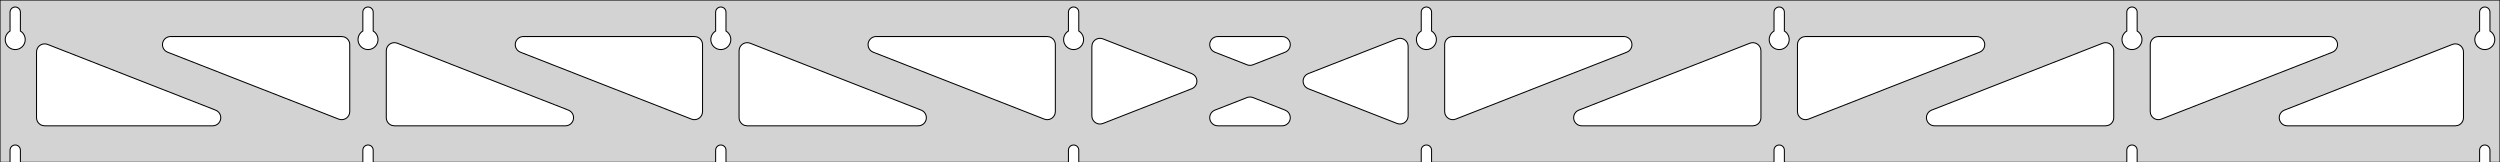 <?xml version="1.0" standalone="no"?>
<!DOCTYPE svg PUBLIC "-//W3C//DTD SVG 1.1//EN" "http://www.w3.org/Graphics/SVG/1.1/DTD/svg11.dtd">
<svg width="1232mm" height="80mm" viewBox="0 -80 1232 80" xmlns="http://www.w3.org/2000/svg" version="1.1">
<title>OpenSCAD Model</title>
<path d="
M 1232,-80 L 0,-80 L 0,-0 L 4.95,-0 L 4.95,-6 L 5.006,-6.53
 L 5.17,-7.037 L 5.437,-7.499 L 5.794,-7.895 L 6.225,-8.208 L 6.712,-8.425 L 7.233,-8.536
 L 7.767,-8.536 L 8.288,-8.425 L 8.775,-8.208 L 9.206,-7.895 L 9.563,-7.499 L 9.83,-7.037
 L 9.994,-6.53 L 10.05,-6 L 10.05,-0 L 178.807,-0 L 178.807,-6 L 178.863,-6.53
 L 179.028,-7.037 L 179.294,-7.499 L 179.651,-7.895 L 180.082,-8.208 L 180.569,-8.425 L 181.091,-8.536
 L 181.624,-8.536 L 182.145,-8.425 L 182.632,-8.208 L 183.063,-7.895 L 183.42,-7.499 L 183.687,-7.037
 L 183.851,-6.53 L 183.907,-6 L 183.907,-0 L 352.664,-0 L 352.664,-6 L 352.72,-6.53
 L 352.885,-7.037 L 353.151,-7.499 L 353.508,-7.895 L 353.939,-8.208 L 354.426,-8.425 L 354.948,-8.536
 L 355.481,-8.536 L 356.002,-8.425 L 356.489,-8.208 L 356.921,-7.895 L 357.277,-7.499 L 357.544,-7.037
 L 357.709,-6.53 L 357.764,-6 L 357.764,-0 L 526.521,-0 L 526.521,-6 L 526.577,-6.53
 L 526.742,-7.037 L 527.008,-7.499 L 527.365,-7.895 L 527.796,-8.208 L 528.283,-8.425 L 528.805,-8.536
 L 529.338,-8.536 L 529.859,-8.425 L 530.346,-8.208 L 530.778,-7.895 L 531.134,-7.499 L 531.401,-7.037
 L 531.566,-6.53 L 531.621,-6 L 531.621,-0 L 700.379,-0 L 700.379,-6 L 700.434,-6.53
 L 700.599,-7.037 L 700.866,-7.499 L 701.222,-7.895 L 701.654,-8.208 L 702.141,-8.425 L 702.662,-8.536
 L 703.195,-8.536 L 703.717,-8.425 L 704.204,-8.208 L 704.635,-7.895 L 704.992,-7.499 L 705.258,-7.037
 L 705.423,-6.53 L 705.479,-6 L 705.479,-0 L 874.236,-0 L 874.236,-6 L 874.291,-6.53
 L 874.456,-7.037 L 874.723,-7.499 L 875.079,-7.895 L 875.511,-8.208 L 875.998,-8.425 L 876.519,-8.536
 L 877.052,-8.536 L 877.574,-8.425 L 878.061,-8.208 L 878.492,-7.895 L 878.849,-7.499 L 879.115,-7.037
 L 879.28,-6.53 L 879.336,-6 L 879.336,-0 L 1048.09,-0 L 1048.09,-6 L 1048.15,-6.53
 L 1048.31,-7.037 L 1048.58,-7.499 L 1048.94,-7.895 L 1049.37,-8.208 L 1049.85,-8.425 L 1050.38,-8.536
 L 1050.91,-8.536 L 1051.43,-8.425 L 1051.92,-8.208 L 1052.35,-7.895 L 1052.71,-7.499 L 1052.97,-7.037
 L 1053.14,-6.53 L 1053.19,-6 L 1053.19,-0 L 1221.95,-0 L 1221.95,-6 L 1222.01,-6.53
 L 1222.17,-7.037 L 1222.44,-7.499 L 1222.79,-7.895 L 1223.22,-8.208 L 1223.71,-8.425 L 1224.23,-8.536
 L 1224.77,-8.536 L 1225.29,-8.425 L 1225.77,-8.208 L 1226.21,-7.895 L 1226.56,-7.499 L 1226.83,-7.037
 L 1226.99,-6.53 L 1227.05,-6 L 1227.05,-0 L 1232,-0 z
M 6.986,-55.607 L 6.477,-55.688 L 5.98,-55.821 L 5.499,-56.005 L 5.04,-56.239 L 4.608,-56.52
 L 4.208,-56.844 L 3.844,-57.208 L 3.52,-57.608 L 3.239,-58.04 L 3.005,-58.499 L 2.821,-58.98
 L 2.688,-59.477 L 2.607,-59.986 L 2.58,-60.5 L 2.607,-61.014 L 2.688,-61.523 L 2.821,-62.02
 L 3.005,-62.501 L 3.239,-62.96 L 3.52,-63.392 L 3.844,-63.792 L 4.208,-64.156 L 4.608,-64.48
 L 4.95,-64.702 L 4.95,-74 L 5.006,-74.53 L 5.17,-75.037 L 5.437,-75.499 L 5.794,-75.895
 L 6.225,-76.208 L 6.712,-76.425 L 7.233,-76.536 L 7.767,-76.536 L 8.288,-76.425 L 8.775,-76.208
 L 9.206,-75.895 L 9.563,-75.499 L 9.83,-75.037 L 9.994,-74.53 L 10.05,-74 L 10.05,-64.702
 L 10.392,-64.48 L 10.792,-64.156 L 11.156,-63.792 L 11.48,-63.392 L 11.761,-62.96 L 11.995,-62.501
 L 12.179,-62.02 L 12.312,-61.523 L 12.393,-61.014 L 12.42,-60.5 L 12.393,-59.986 L 12.312,-59.477
 L 12.179,-58.98 L 11.995,-58.499 L 11.761,-58.04 L 11.48,-57.608 L 11.156,-57.208 L 10.792,-56.844
 L 10.392,-56.52 L 9.96,-56.239 L 9.501,-56.005 L 9.02,-55.821 L 8.523,-55.688 L 8.014,-55.607
 L 7.5,-55.58 z
M 180.843,-55.607 L 180.334,-55.688 L 179.837,-55.821 L 179.356,-56.005 L 178.897,-56.239 L 178.465,-56.52
 L 178.065,-56.844 L 177.701,-57.208 L 177.377,-57.608 L 177.096,-58.04 L 176.863,-58.499 L 176.678,-58.98
 L 176.545,-59.477 L 176.464,-59.986 L 176.437,-60.5 L 176.464,-61.014 L 176.545,-61.523 L 176.678,-62.02
 L 176.863,-62.501 L 177.096,-62.96 L 177.377,-63.392 L 177.701,-63.792 L 178.065,-64.156 L 178.465,-64.48
 L 178.807,-64.702 L 178.807,-74 L 178.863,-74.53 L 179.028,-75.037 L 179.294,-75.499 L 179.651,-75.895
 L 180.082,-76.208 L 180.569,-76.425 L 181.091,-76.536 L 181.624,-76.536 L 182.145,-76.425 L 182.632,-76.208
 L 183.063,-75.895 L 183.42,-75.499 L 183.687,-75.037 L 183.851,-74.53 L 183.907,-74 L 183.907,-64.702
 L 184.249,-64.48 L 184.649,-64.156 L 185.013,-63.792 L 185.337,-63.392 L 185.618,-62.96 L 185.852,-62.501
 L 186.036,-62.02 L 186.17,-61.523 L 186.25,-61.014 L 186.277,-60.5 L 186.25,-59.986 L 186.17,-59.477
 L 186.036,-58.98 L 185.852,-58.499 L 185.618,-58.04 L 185.337,-57.608 L 185.013,-57.208 L 184.649,-56.844
 L 184.249,-56.52 L 183.817,-56.239 L 183.358,-56.005 L 182.877,-55.821 L 182.38,-55.688 L 181.871,-55.607
 L 181.357,-55.58 z
M 354.7,-55.607 L 354.191,-55.688 L 353.694,-55.821 L 353.213,-56.005 L 352.754,-56.239 L 352.322,-56.52
 L 351.922,-56.844 L 351.558,-57.208 L 351.234,-57.608 L 350.953,-58.04 L 350.72,-58.499 L 350.535,-58.98
 L 350.402,-59.477 L 350.321,-59.986 L 350.294,-60.5 L 350.321,-61.014 L 350.402,-61.523 L 350.535,-62.02
 L 350.72,-62.501 L 350.953,-62.96 L 351.234,-63.392 L 351.558,-63.792 L 351.922,-64.156 L 352.322,-64.48
 L 352.664,-64.702 L 352.664,-74 L 352.72,-74.53 L 352.885,-75.037 L 353.151,-75.499 L 353.508,-75.895
 L 353.939,-76.208 L 354.426,-76.425 L 354.948,-76.536 L 355.481,-76.536 L 356.002,-76.425 L 356.489,-76.208
 L 356.921,-75.895 L 357.277,-75.499 L 357.544,-75.037 L 357.709,-74.53 L 357.764,-74 L 357.764,-64.702
 L 358.106,-64.48 L 358.506,-64.156 L 358.871,-63.792 L 359.195,-63.392 L 359.475,-62.96 L 359.709,-62.501
 L 359.893,-62.02 L 360.027,-61.523 L 360.107,-61.014 L 360.134,-60.5 L 360.107,-59.986 L 360.027,-59.477
 L 359.893,-58.98 L 359.709,-58.499 L 359.475,-58.04 L 359.195,-57.608 L 358.871,-57.208 L 358.506,-56.844
 L 358.106,-56.52 L 357.674,-56.239 L 357.215,-56.005 L 356.735,-55.821 L 356.237,-55.688 L 355.729,-55.607
 L 355.214,-55.58 z
M 528.557,-55.607 L 528.049,-55.688 L 527.551,-55.821 L 527.07,-56.005 L 526.611,-56.239 L 526.18,-56.52
 L 525.779,-56.844 L 525.415,-57.208 L 525.091,-57.608 L 524.811,-58.04 L 524.577,-58.499 L 524.392,-58.98
 L 524.259,-59.477 L 524.178,-59.986 L 524.151,-60.5 L 524.178,-61.014 L 524.259,-61.523 L 524.392,-62.02
 L 524.577,-62.501 L 524.811,-62.96 L 525.091,-63.392 L 525.415,-63.792 L 525.779,-64.156 L 526.18,-64.48
 L 526.521,-64.702 L 526.521,-74 L 526.577,-74.53 L 526.742,-75.037 L 527.008,-75.499 L 527.365,-75.895
 L 527.796,-76.208 L 528.283,-76.425 L 528.805,-76.536 L 529.338,-76.536 L 529.859,-76.425 L 530.346,-76.208
 L 530.778,-75.895 L 531.134,-75.499 L 531.401,-75.037 L 531.566,-74.53 L 531.621,-74 L 531.621,-64.702
 L 531.963,-64.48 L 532.364,-64.156 L 532.728,-63.792 L 533.052,-63.392 L 533.332,-62.96 L 533.566,-62.501
 L 533.751,-62.02 L 533.884,-61.523 L 533.964,-61.014 L 533.991,-60.5 L 533.964,-59.986 L 533.884,-59.477
 L 533.751,-58.98 L 533.566,-58.499 L 533.332,-58.04 L 533.052,-57.608 L 532.728,-57.208 L 532.364,-56.844
 L 531.963,-56.52 L 531.531,-56.239 L 531.073,-56.005 L 530.592,-55.821 L 530.094,-55.688 L 529.586,-55.607
 L 529.071,-55.58 z
M 702.414,-55.607 L 701.906,-55.688 L 701.408,-55.821 L 700.927,-56.005 L 700.469,-56.239 L 700.037,-56.52
 L 699.636,-56.844 L 699.272,-57.208 L 698.948,-57.608 L 698.668,-58.04 L 698.434,-58.499 L 698.249,-58.98
 L 698.116,-59.477 L 698.036,-59.986 L 698.009,-60.5 L 698.036,-61.014 L 698.116,-61.523 L 698.249,-62.02
 L 698.434,-62.501 L 698.668,-62.96 L 698.948,-63.392 L 699.272,-63.792 L 699.636,-64.156 L 700.037,-64.48
 L 700.379,-64.702 L 700.379,-74 L 700.434,-74.53 L 700.599,-75.037 L 700.866,-75.499 L 701.222,-75.895
 L 701.654,-76.208 L 702.141,-76.425 L 702.662,-76.536 L 703.195,-76.536 L 703.717,-76.425 L 704.204,-76.208
 L 704.635,-75.895 L 704.992,-75.499 L 705.258,-75.037 L 705.423,-74.53 L 705.479,-74 L 705.479,-64.702
 L 705.82,-64.48 L 706.221,-64.156 L 706.585,-63.792 L 706.909,-63.392 L 707.189,-62.96 L 707.423,-62.501
 L 707.608,-62.02 L 707.741,-61.523 L 707.822,-61.014 L 707.849,-60.5 L 707.822,-59.986 L 707.741,-59.477
 L 707.608,-58.98 L 707.423,-58.499 L 707.189,-58.04 L 706.909,-57.608 L 706.585,-57.208 L 706.221,-56.844
 L 705.82,-56.52 L 705.389,-56.239 L 704.93,-56.005 L 704.449,-55.821 L 703.951,-55.688 L 703.443,-55.607
 L 702.929,-55.58 z
M 876.271,-55.607 L 875.763,-55.688 L 875.265,-55.821 L 874.785,-56.005 L 874.326,-56.239 L 873.894,-56.52
 L 873.494,-56.844 L 873.129,-57.208 L 872.805,-57.608 L 872.525,-58.04 L 872.291,-58.499 L 872.107,-58.98
 L 871.973,-59.477 L 871.893,-59.986 L 871.866,-60.5 L 871.893,-61.014 L 871.973,-61.523 L 872.107,-62.02
 L 872.291,-62.501 L 872.525,-62.96 L 872.805,-63.392 L 873.129,-63.792 L 873.494,-64.156 L 873.894,-64.48
 L 874.236,-64.702 L 874.236,-74 L 874.291,-74.53 L 874.456,-75.037 L 874.723,-75.499 L 875.079,-75.895
 L 875.511,-76.208 L 875.998,-76.425 L 876.519,-76.536 L 877.052,-76.536 L 877.574,-76.425 L 878.061,-76.208
 L 878.492,-75.895 L 878.849,-75.499 L 879.115,-75.037 L 879.28,-74.53 L 879.336,-74 L 879.336,-64.702
 L 879.678,-64.48 L 880.078,-64.156 L 880.442,-63.792 L 880.766,-63.392 L 881.047,-62.96 L 881.28,-62.501
 L 881.465,-62.02 L 881.598,-61.523 L 881.679,-61.014 L 881.706,-60.5 L 881.679,-59.986 L 881.598,-59.477
 L 881.465,-58.98 L 881.28,-58.499 L 881.047,-58.04 L 880.766,-57.608 L 880.442,-57.208 L 880.078,-56.844
 L 879.678,-56.52 L 879.246,-56.239 L 878.787,-56.005 L 878.306,-55.821 L 877.809,-55.688 L 877.3,-55.607
 L 876.786,-55.58 z
M 1050.13,-55.607 L 1049.62,-55.688 L 1049.12,-55.821 L 1048.64,-56.005 L 1048.18,-56.239 L 1047.75,-56.52
 L 1047.35,-56.844 L 1046.99,-57.208 L 1046.66,-57.608 L 1046.38,-58.04 L 1046.15,-58.499 L 1045.96,-58.98
 L 1045.83,-59.477 L 1045.75,-59.986 L 1045.72,-60.5 L 1045.75,-61.014 L 1045.83,-61.523 L 1045.96,-62.02
 L 1046.15,-62.501 L 1046.38,-62.96 L 1046.66,-63.392 L 1046.99,-63.792 L 1047.35,-64.156 L 1047.75,-64.48
 L 1048.09,-64.702 L 1048.09,-74 L 1048.15,-74.53 L 1048.31,-75.037 L 1048.58,-75.499 L 1048.94,-75.895
 L 1049.37,-76.208 L 1049.85,-76.425 L 1050.38,-76.536 L 1050.91,-76.536 L 1051.43,-76.425 L 1051.92,-76.208
 L 1052.35,-75.895 L 1052.71,-75.499 L 1052.97,-75.037 L 1053.14,-74.53 L 1053.19,-74 L 1053.19,-64.702
 L 1053.53,-64.48 L 1053.93,-64.156 L 1054.3,-63.792 L 1054.62,-63.392 L 1054.9,-62.96 L 1055.14,-62.501
 L 1055.32,-62.02 L 1055.46,-61.523 L 1055.54,-61.014 L 1055.56,-60.5 L 1055.54,-59.986 L 1055.46,-59.477
 L 1055.32,-58.98 L 1055.14,-58.499 L 1054.9,-58.04 L 1054.62,-57.608 L 1054.3,-57.208 L 1053.93,-56.844
 L 1053.53,-56.52 L 1053.1,-56.239 L 1052.64,-56.005 L 1052.16,-55.821 L 1051.67,-55.688 L 1051.16,-55.607
 L 1050.64,-55.58 z
M 1223.99,-55.607 L 1223.48,-55.688 L 1222.98,-55.821 L 1222.5,-56.005 L 1222.04,-56.239 L 1221.61,-56.52
 L 1221.21,-56.844 L 1220.84,-57.208 L 1220.52,-57.608 L 1220.24,-58.04 L 1220.01,-58.499 L 1219.82,-58.98
 L 1219.69,-59.477 L 1219.61,-59.986 L 1219.58,-60.5 L 1219.61,-61.014 L 1219.69,-61.523 L 1219.82,-62.02
 L 1220.01,-62.501 L 1220.24,-62.96 L 1220.52,-63.392 L 1220.84,-63.792 L 1221.21,-64.156 L 1221.61,-64.48
 L 1221.95,-64.702 L 1221.95,-74 L 1222.01,-74.53 L 1222.17,-75.037 L 1222.44,-75.499 L 1222.79,-75.895
 L 1223.23,-76.208 L 1223.71,-76.425 L 1224.23,-76.536 L 1224.77,-76.536 L 1225.29,-76.425 L 1225.77,-76.208
 L 1226.21,-75.895 L 1226.56,-75.499 L 1226.83,-75.037 L 1226.99,-74.53 L 1227.05,-74 L 1227.05,-64.702
 L 1227.39,-64.48 L 1227.79,-64.156 L 1228.16,-63.792 L 1228.48,-63.392 L 1228.76,-62.96 L 1228.99,-62.501
 L 1229.18,-62.02 L 1229.31,-61.523 L 1229.39,-61.014 L 1229.42,-60.5 L 1229.39,-59.986 L 1229.31,-59.477
 L 1229.18,-58.98 L 1228.99,-58.499 L 1228.76,-58.04 L 1228.48,-57.608 L 1228.16,-57.208 L 1227.79,-56.844
 L 1227.39,-56.52 L 1226.96,-56.239 L 1226.5,-56.005 L 1226.02,-55.821 L 1225.52,-55.688 L 1225.01,-55.607
 L 1224.5,-55.58 z
M 714.918,-21.159 L 714.135,-21.453 L 713.431,-21.904 L 712.836,-22.492 L 712.376,-23.19 L 712.071,-23.969
 L 711.929,-25.029 L 711.929,-58 L 712.016,-58.832 L 712.274,-59.627 L 712.693,-60.351 L 713.252,-60.973
 L 713.929,-61.464 L 714.693,-61.804 L 715.929,-62 L 800.227,-62 L 801.058,-61.913 L 801.854,-61.654
 L 802.578,-61.236 L 803.199,-60.676 L 803.691,-60 L 804.031,-59.236 L 804.205,-58.418 L 804.205,-57.582
 L 804.031,-56.764 L 803.691,-56 L 803.199,-55.324 L 802.578,-54.764 L 801.684,-54.275 L 717.386,-21.304
 L 716.579,-21.082 L 715.744,-21.033 z
M 615.349,-47.852 L 614.543,-48.074 L 598.689,-54.275 L 597.794,-54.764 L 597.173,-55.324 L 596.681,-56
 L 596.341,-56.764 L 596.167,-57.582 L 596.167,-58.418 L 596.341,-59.236 L 596.681,-60 L 597.173,-60.676
 L 597.794,-61.236 L 598.519,-61.654 L 599.314,-61.913 L 600.146,-62 L 631.854,-62 L 632.865,-61.87
 L 633.648,-61.575 L 634.352,-61.124 L 634.947,-60.537 L 635.407,-59.838 L 635.711,-59.06 L 635.848,-58.235
 L 635.809,-57.399 L 635.598,-56.59 L 635.223,-55.843 L 634.701,-55.19 L 634.054,-54.659 L 633.311,-54.275
 L 617.457,-48.074 L 617.011,-47.929 L 616.184,-47.803 z
M 515.421,-21.082 L 514.614,-21.304 L 430.316,-54.275 L 429.422,-54.764 L 428.801,-55.324 L 428.309,-56
 L 427.969,-56.764 L 427.795,-57.582 L 427.795,-58.418 L 427.969,-59.236 L 428.309,-60 L 428.801,-60.676
 L 429.422,-61.236 L 430.146,-61.654 L 430.942,-61.913 L 431.773,-62 L 516.071,-62 L 517.307,-61.804
 L 518.071,-61.464 L 518.748,-60.973 L 519.307,-60.351 L 519.726,-59.627 L 519.984,-58.832 L 520.071,-58
 L 520.071,-25.029 L 519.928,-23.969 L 519.624,-23.19 L 519.164,-22.492 L 518.569,-21.904 L 517.865,-21.453
 L 517.082,-21.159 L 516.256,-21.033 z
M 341.564,-21.082 L 340.757,-21.304 L 256.459,-54.275 L 255.565,-54.764 L 254.944,-55.324 L 254.452,-56
 L 254.112,-56.764 L 253.938,-57.582 L 253.938,-58.418 L 254.112,-59.236 L 254.452,-60 L 254.944,-60.676
 L 255.565,-61.236 L 256.289,-61.654 L 257.084,-61.913 L 257.916,-62 L 342.214,-62 L 343.45,-61.804
 L 344.214,-61.464 L 344.891,-60.973 L 345.45,-60.351 L 345.868,-59.627 L 346.127,-58.832 L 346.214,-58
 L 346.214,-25.029 L 346.071,-23.969 L 345.767,-23.19 L 345.307,-22.492 L 344.712,-21.904 L 344.008,-21.453
 L 343.225,-21.159 L 342.398,-21.033 z
M 1062.63,-21.159 L 1061.85,-21.453 L 1061.15,-21.904 L 1060.55,-22.492 L 1060.09,-23.19 L 1059.79,-23.969
 L 1059.64,-25.029 L 1059.64,-58 L 1059.73,-58.832 L 1059.99,-59.627 L 1060.41,-60.351 L 1060.97,-60.973
 L 1061.64,-61.464 L 1062.41,-61.804 L 1063.64,-62 L 1147.94,-62 L 1148.77,-61.913 L 1149.57,-61.654
 L 1150.29,-61.236 L 1150.91,-60.676 L 1151.41,-60 L 1151.75,-59.236 L 1151.92,-58.418 L 1151.92,-57.582
 L 1151.75,-56.764 L 1151.41,-56 L 1150.91,-55.324 L 1150.29,-54.764 L 1149.4,-54.275 L 1065.1,-21.304
 L 1064.29,-21.082 L 1063.46,-21.033 z
M 167.706,-21.082 L 166.9,-21.304 L 82.602,-54.275 L 81.708,-54.764 L 81.086,-55.324 L 80.595,-56
 L 80.255,-56.764 L 80.081,-57.582 L 80.081,-58.418 L 80.255,-59.236 L 80.595,-60 L 81.086,-60.676
 L 81.708,-61.236 L 82.432,-61.654 L 83.227,-61.913 L 84.059,-62 L 168.357,-62 L 169.593,-61.804
 L 170.357,-61.464 L 171.034,-60.973 L 171.593,-60.351 L 172.011,-59.627 L 172.27,-58.832 L 172.357,-58
 L 172.357,-25.029 L 172.214,-23.969 L 171.91,-23.19 L 171.45,-22.492 L 170.855,-21.904 L 170.151,-21.453
 L 169.368,-21.159 L 168.541,-21.033 z
M 888.775,-21.159 L 887.992,-21.453 L 887.288,-21.904 L 886.693,-22.492 L 886.233,-23.19 L 885.929,-23.969
 L 885.786,-25.029 L 885.786,-58 L 885.873,-58.832 L 886.132,-59.627 L 886.55,-60.351 L 887.109,-60.973
 L 887.786,-61.464 L 888.55,-61.804 L 889.786,-62 L 974.084,-62 L 974.916,-61.913 L 975.711,-61.654
 L 976.435,-61.236 L 977.056,-60.676 L 977.548,-60 L 977.888,-59.236 L 978.062,-58.418 L 978.062,-57.582
 L 977.888,-56.764 L 977.548,-56 L 977.056,-55.324 L 976.435,-54.764 L 975.541,-54.275 L 891.243,-21.304
 L 890.436,-21.082 L 889.602,-21.033 z
M 541.653,-18.905 L 540.835,-19.079 L 540.071,-19.419 L 539.395,-19.911 L 538.835,-20.532 L 538.417,-21.257
 L 538.159,-22.052 L 538.071,-22.884 L 538.071,-57.116 L 538.214,-58.176 L 538.519,-58.955 L 538.979,-59.653
 L 539.574,-60.241 L 540.278,-60.692 L 541.061,-60.987 L 541.887,-61.112 L 542.722,-61.063 L 543.528,-60.842
 L 587.29,-43.725 L 588.331,-43.124 L 588.926,-42.537 L 589.386,-41.838 L 589.69,-41.06 L 589.826,-40.235
 L 589.788,-39.399 L 589.577,-38.59 L 589.202,-37.843 L 588.68,-37.19 L 588.033,-36.659 L 587.29,-36.275
 L 543.528,-19.158 L 542.49,-18.905 z
M 689.278,-18.937 L 688.472,-19.158 L 644.71,-36.275 L 643.669,-36.876 L 643.074,-37.463 L 642.614,-38.162
 L 642.31,-38.94 L 642.173,-39.765 L 642.212,-40.601 L 642.423,-41.41 L 642.798,-42.157 L 643.32,-42.81
 L 643.967,-43.341 L 644.71,-43.725 L 688.472,-60.842 L 689.51,-61.094 L 690.347,-61.094 L 691.165,-60.921
 L 691.929,-60.581 L 692.605,-60.089 L 693.165,-59.468 L 693.583,-58.743 L 693.841,-57.948 L 693.929,-57.116
 L 693.929,-22.884 L 693.786,-21.824 L 693.481,-21.045 L 693.021,-20.347 L 692.426,-19.759 L 691.722,-19.308
 L 690.939,-19.013 L 690.113,-18.888 z
M 194.357,-18 L 193.121,-18.196 L 192.357,-18.536 L 191.681,-19.027 L 191.121,-19.649 L 190.703,-20.373
 L 190.445,-21.168 L 190.357,-22 L 190.357,-54.971 L 190.5,-56.031 L 190.805,-56.81 L 191.264,-57.508
 L 191.86,-58.096 L 192.564,-58.547 L 193.346,-58.841 L 194.173,-58.967 L 195.008,-58.918 L 195.814,-58.696
 L 280.112,-25.725 L 281.006,-25.236 L 281.628,-24.677 L 282.119,-24 L 282.46,-23.236 L 282.633,-22.418
 L 282.633,-21.582 L 282.46,-20.764 L 282.119,-20 L 281.628,-19.323 L 281.006,-18.764 L 280.282,-18.346
 L 279.487,-18.087 L 278.655,-18 z
M 368.214,-18 L 366.978,-18.196 L 366.214,-18.536 L 365.538,-19.027 L 364.978,-19.649 L 364.56,-20.373
 L 364.302,-21.168 L 364.214,-22 L 364.214,-54.971 L 364.357,-56.031 L 364.662,-56.81 L 365.122,-57.508
 L 365.717,-58.096 L 366.421,-58.547 L 367.203,-58.841 L 368.03,-58.967 L 368.865,-58.918 L 369.671,-58.696
 L 453.969,-25.725 L 454.864,-25.236 L 455.485,-24.677 L 455.977,-24 L 456.317,-23.236 L 456.491,-22.418
 L 456.491,-21.582 L 456.317,-20.764 L 455.977,-20 L 455.485,-19.323 L 454.864,-18.764 L 454.139,-18.346
 L 453.344,-18.087 L 452.512,-18 z
M 779.488,-18 L 778.656,-18.087 L 777.861,-18.346 L 777.136,-18.764 L 776.515,-19.323 L 776.023,-20
 L 775.683,-20.764 L 775.509,-21.582 L 775.509,-22.418 L 775.683,-23.236 L 776.023,-24 L 776.515,-24.677
 L 777.136,-25.236 L 778.031,-25.725 L 862.329,-58.696 L 863.135,-58.918 L 863.97,-58.967 L 864.797,-58.841
 L 865.579,-58.547 L 866.283,-58.096 L 866.878,-57.508 L 867.338,-56.81 L 867.643,-56.031 L 867.786,-54.971
 L 867.786,-22 L 867.698,-21.168 L 867.44,-20.373 L 867.022,-19.649 L 866.462,-19.027 L 865.786,-18.536
 L 865.022,-18.196 L 863.786,-18 z
M 953.345,-18 L 952.513,-18.087 L 951.718,-18.346 L 950.994,-18.764 L 950.372,-19.323 L 949.881,-20
 L 949.54,-20.764 L 949.367,-21.582 L 949.367,-22.418 L 949.54,-23.236 L 949.881,-24 L 950.372,-24.677
 L 950.994,-25.236 L 951.888,-25.725 L 1036.19,-58.696 L 1036.99,-58.918 L 1037.83,-58.967 L 1038.65,-58.841
 L 1039.44,-58.547 L 1040.14,-58.096 L 1040.74,-57.508 L 1041.2,-56.81 L 1041.5,-56.031 L 1041.64,-54.971
 L 1041.64,-22 L 1041.56,-21.168 L 1041.3,-20.373 L 1040.88,-19.649 L 1040.32,-19.027 L 1039.64,-18.536
 L 1038.88,-18.196 L 1037.64,-18 z
M 22,-18 L 20.764,-18.196 L 20,-18.536 L 19.323,-19.027 L 18.764,-19.649 L 18.346,-20.373
 L 18.087,-21.168 L 18,-22 L 18,-54.385 L 18.143,-55.444 L 18.448,-56.223 L 18.907,-56.921
 L 19.502,-57.509 L 20.207,-57.96 L 20.989,-58.255 L 21.816,-58.38 L 22.651,-58.331 L 23.457,-58.11
 L 106.255,-25.725 L 107.149,-25.236 L 107.771,-24.677 L 108.262,-24 L 108.602,-23.236 L 108.776,-22.418
 L 108.776,-21.582 L 108.602,-20.764 L 108.262,-20 L 107.771,-19.323 L 107.149,-18.764 L 106.425,-18.346
 L 105.63,-18.087 L 104.798,-18 z
M 1127.2,-18 L 1126.37,-18.087 L 1125.57,-18.346 L 1124.85,-18.764 L 1124.23,-19.323 L 1123.74,-20
 L 1123.4,-20.764 L 1123.22,-21.582 L 1123.22,-22.418 L 1123.4,-23.236 L 1123.74,-24 L 1124.23,-24.677
 L 1124.85,-25.236 L 1125.74,-25.725 L 1208.54,-58.11 L 1209.35,-58.331 L 1210.18,-58.38 L 1211.01,-58.255
 L 1211.79,-57.96 L 1212.5,-57.509 L 1213.09,-56.921 L 1213.55,-56.223 L 1213.86,-55.444 L 1214,-54.385
 L 1214,-22 L 1213.91,-21.168 L 1213.65,-20.373 L 1213.24,-19.649 L 1212.68,-19.027 L 1212,-18.536
 L 1211.24,-18.196 L 1210,-18 z
M 600.146,-18 L 599.135,-18.13 L 598.352,-18.425 L 597.648,-18.876 L 597.053,-19.463 L 596.593,-20.162
 L 596.288,-20.94 L 596.152,-21.765 L 596.191,-22.601 L 596.402,-23.41 L 596.777,-24.157 L 597.299,-24.811
 L 597.946,-25.341 L 598.689,-25.725 L 614.543,-31.926 L 614.989,-32.071 L 615.816,-32.197 L 616.651,-32.148
 L 617.457,-31.926 L 633.311,-25.725 L 634.206,-25.236 L 634.827,-24.677 L 635.318,-24 L 635.659,-23.236
 L 635.832,-22.418 L 635.832,-21.582 L 635.659,-20.764 L 635.318,-20 L 634.827,-19.323 L 634.206,-18.764
 L 633.481,-18.346 L 632.686,-18.087 L 631.854,-18 z
" stroke="black" fill="lightgray" stroke-width="0.5"/>
</svg>

